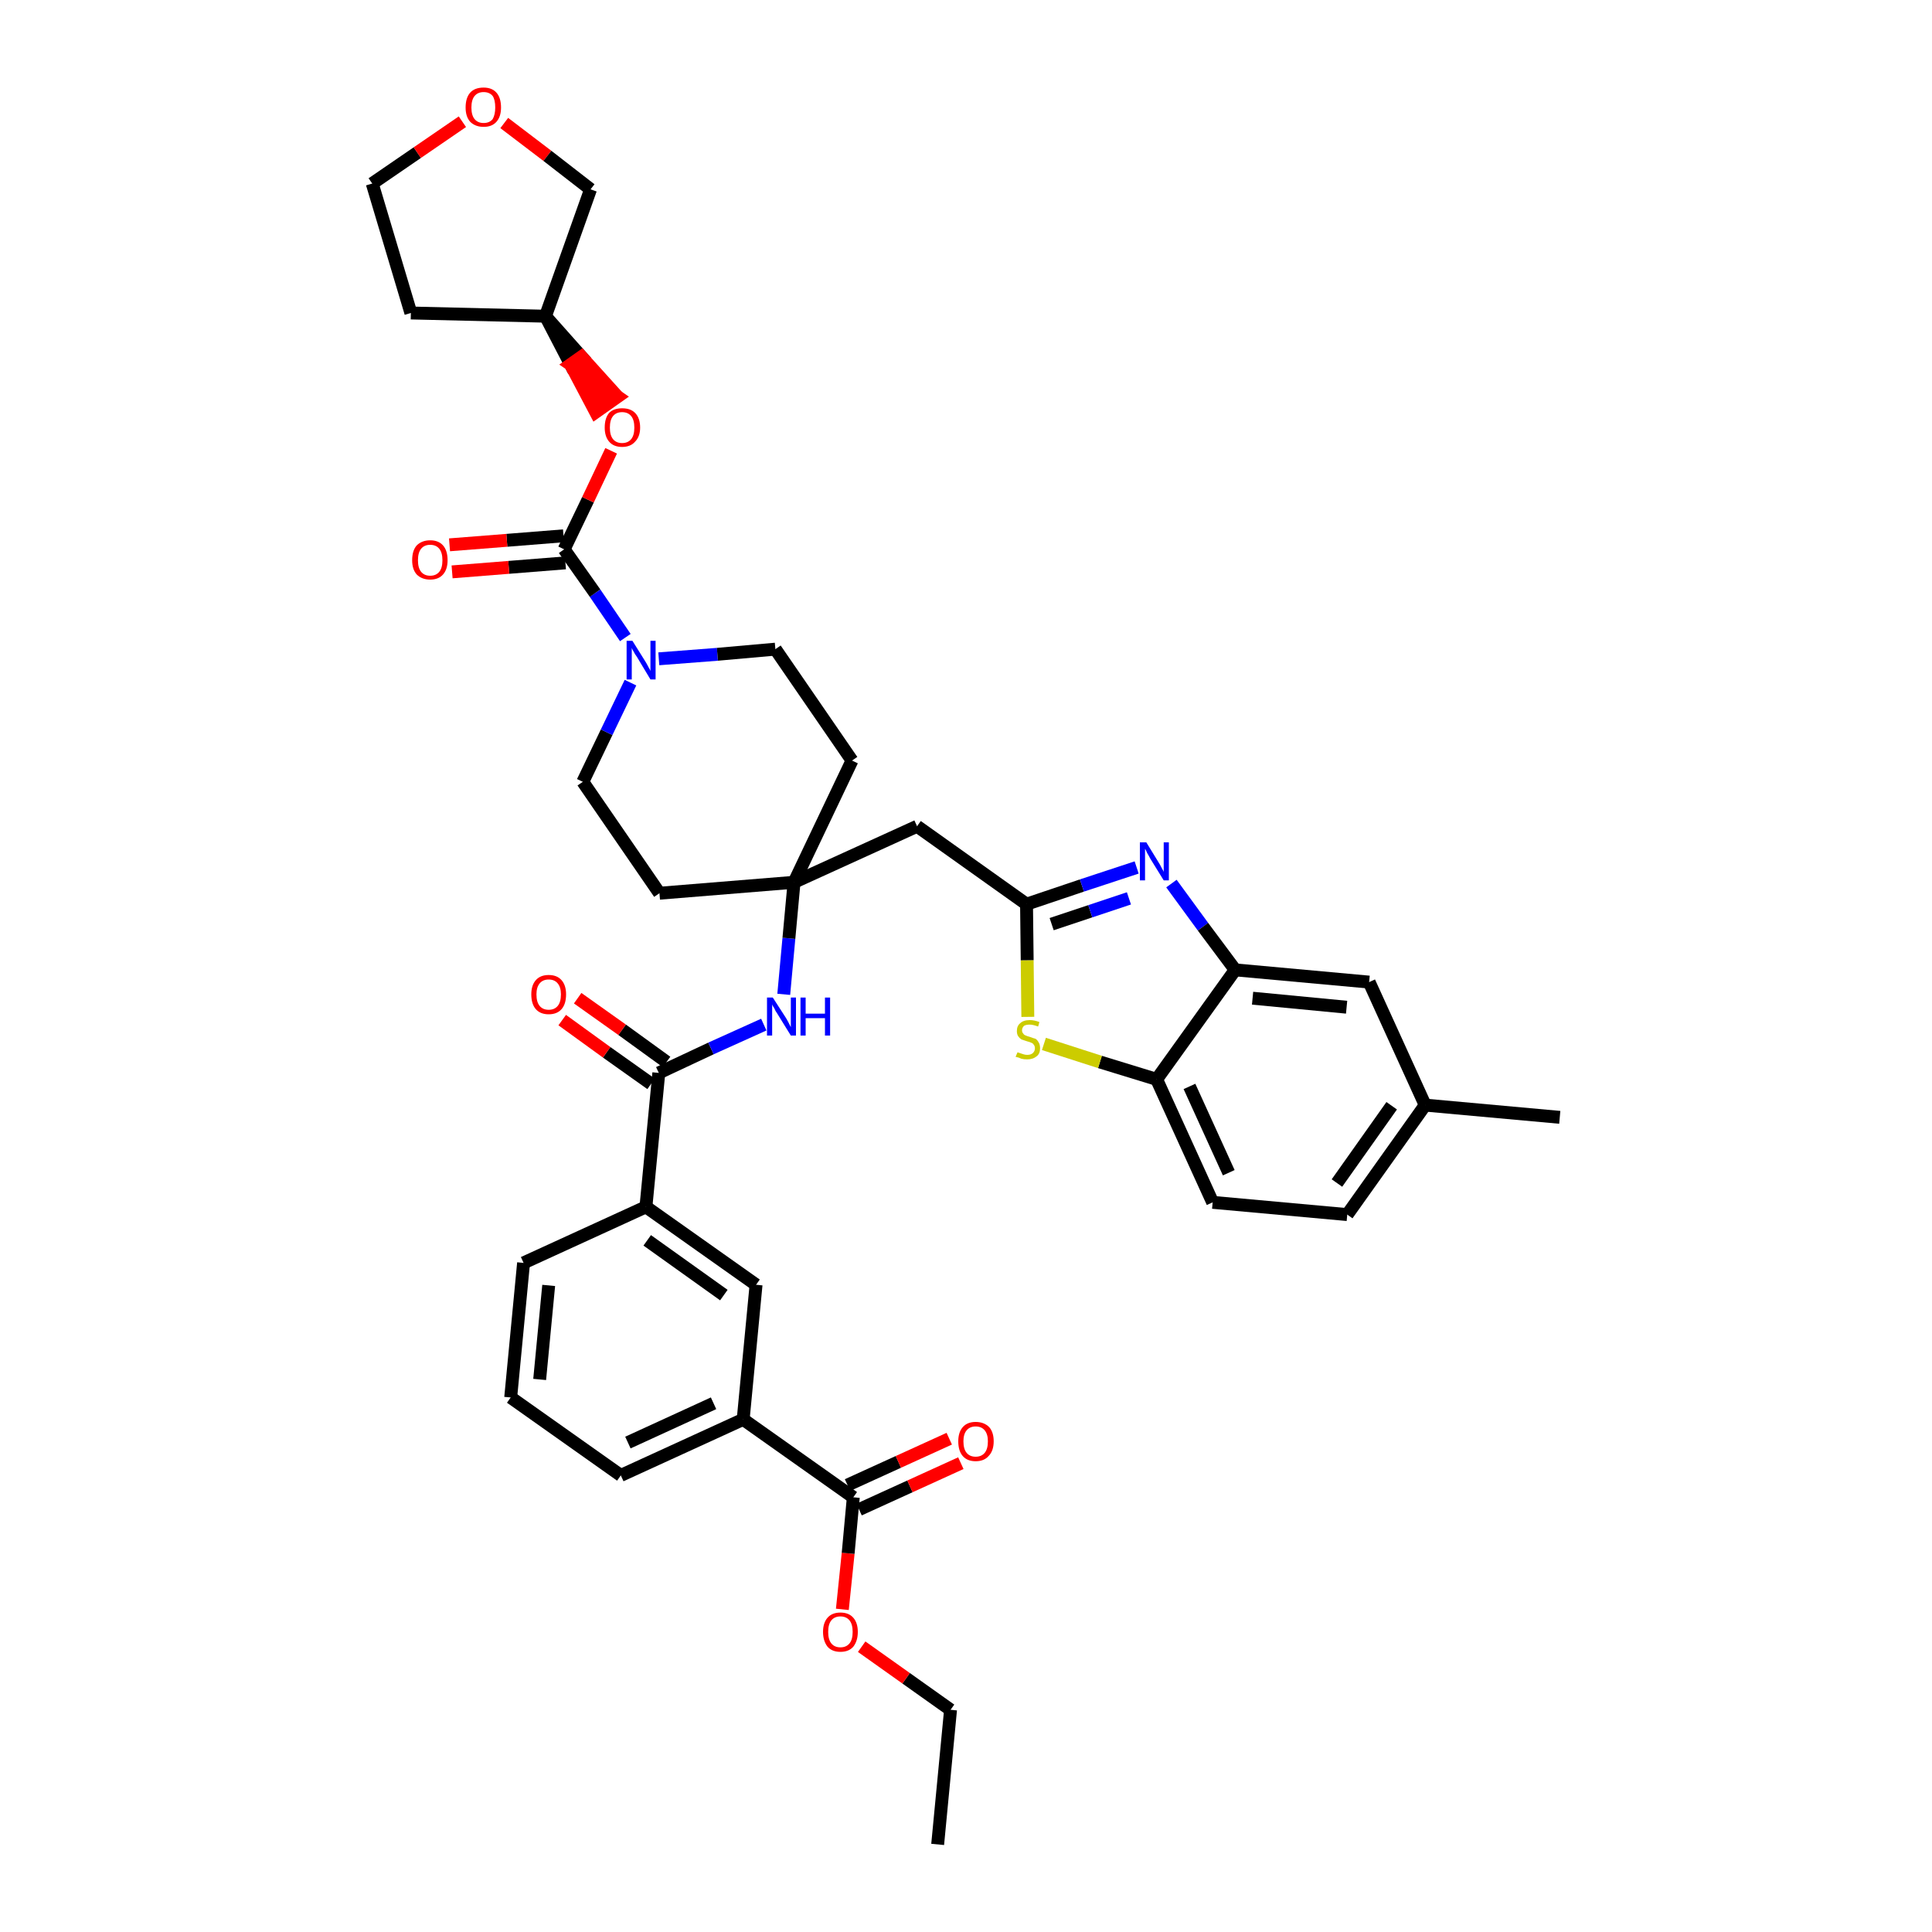 <?xml version='1.0' encoding='iso-8859-1'?>
<svg version='1.1' baseProfile='full'
              xmlns='http://www.w3.org/2000/svg'
                      xmlns:rdkit='http://www.rdkit.org/xml'
                      xmlns:xlink='http://www.w3.org/1999/xlink'
                  xml:space='preserve'
width='300px' height='300px' viewBox='0 0 300 300'>
<!-- END OF HEADER -->
<path class='bond-0 atom-0 atom-1' d='M 145.6,286.4 L 147.6,265.5' style='fill:none;fill-rule:evenodd;stroke:#000000;stroke-width:2.0px;stroke-linecap:butt;stroke-linejoin:miter;stroke-opacity:1' />
<path class='bond-1 atom-1 atom-2' d='M 147.6,265.5 L 140.7,260.6' style='fill:none;fill-rule:evenodd;stroke:#000000;stroke-width:2.0px;stroke-linecap:butt;stroke-linejoin:miter;stroke-opacity:1' />
<path class='bond-1 atom-1 atom-2' d='M 140.7,260.6 L 133.8,255.7' style='fill:none;fill-rule:evenodd;stroke:#FF0000;stroke-width:2.0px;stroke-linecap:butt;stroke-linejoin:miter;stroke-opacity:1' />
<path class='bond-2 atom-2 atom-3' d='M 130.8,249.9 L 131.7,241.2' style='fill:none;fill-rule:evenodd;stroke:#FF0000;stroke-width:2.0px;stroke-linecap:butt;stroke-linejoin:miter;stroke-opacity:1' />
<path class='bond-2 atom-2 atom-3' d='M 131.7,241.2 L 132.5,232.5' style='fill:none;fill-rule:evenodd;stroke:#000000;stroke-width:2.0px;stroke-linecap:butt;stroke-linejoin:miter;stroke-opacity:1' />
<path class='bond-3 atom-3 atom-4' d='M 133.4,234.4 L 141.3,230.8' style='fill:none;fill-rule:evenodd;stroke:#000000;stroke-width:2.0px;stroke-linecap:butt;stroke-linejoin:miter;stroke-opacity:1' />
<path class='bond-3 atom-3 atom-4' d='M 141.3,230.8 L 149.2,227.2' style='fill:none;fill-rule:evenodd;stroke:#FF0000;stroke-width:2.0px;stroke-linecap:butt;stroke-linejoin:miter;stroke-opacity:1' />
<path class='bond-3 atom-3 atom-4' d='M 131.6,230.6 L 139.5,227.0' style='fill:none;fill-rule:evenodd;stroke:#000000;stroke-width:2.0px;stroke-linecap:butt;stroke-linejoin:miter;stroke-opacity:1' />
<path class='bond-3 atom-3 atom-4' d='M 139.5,227.0 L 147.4,223.4' style='fill:none;fill-rule:evenodd;stroke:#FF0000;stroke-width:2.0px;stroke-linecap:butt;stroke-linejoin:miter;stroke-opacity:1' />
<path class='bond-4 atom-3 atom-5' d='M 132.5,232.5 L 115.4,220.4' style='fill:none;fill-rule:evenodd;stroke:#000000;stroke-width:2.0px;stroke-linecap:butt;stroke-linejoin:miter;stroke-opacity:1' />
<path class='bond-5 atom-5 atom-6' d='M 115.4,220.4 L 96.4,229.1' style='fill:none;fill-rule:evenodd;stroke:#000000;stroke-width:2.0px;stroke-linecap:butt;stroke-linejoin:miter;stroke-opacity:1' />
<path class='bond-5 atom-5 atom-6' d='M 110.8,217.9 L 97.5,224.0' style='fill:none;fill-rule:evenodd;stroke:#000000;stroke-width:2.0px;stroke-linecap:butt;stroke-linejoin:miter;stroke-opacity:1' />
<path class='bond-38 atom-38 atom-5' d='M 117.4,199.5 L 115.4,220.4' style='fill:none;fill-rule:evenodd;stroke:#000000;stroke-width:2.0px;stroke-linecap:butt;stroke-linejoin:miter;stroke-opacity:1' />
<path class='bond-6 atom-6 atom-7' d='M 96.4,229.1 L 79.3,217.0' style='fill:none;fill-rule:evenodd;stroke:#000000;stroke-width:2.0px;stroke-linecap:butt;stroke-linejoin:miter;stroke-opacity:1' />
<path class='bond-7 atom-7 atom-8' d='M 79.3,217.0 L 81.3,196.1' style='fill:none;fill-rule:evenodd;stroke:#000000;stroke-width:2.0px;stroke-linecap:butt;stroke-linejoin:miter;stroke-opacity:1' />
<path class='bond-7 atom-7 atom-8' d='M 83.8,214.2 L 85.2,199.6' style='fill:none;fill-rule:evenodd;stroke:#000000;stroke-width:2.0px;stroke-linecap:butt;stroke-linejoin:miter;stroke-opacity:1' />
<path class='bond-8 atom-8 atom-9' d='M 81.3,196.1 L 100.3,187.4' style='fill:none;fill-rule:evenodd;stroke:#000000;stroke-width:2.0px;stroke-linecap:butt;stroke-linejoin:miter;stroke-opacity:1' />
<path class='bond-9 atom-9 atom-10' d='M 100.3,187.4 L 102.3,166.6' style='fill:none;fill-rule:evenodd;stroke:#000000;stroke-width:2.0px;stroke-linecap:butt;stroke-linejoin:miter;stroke-opacity:1' />
<path class='bond-37 atom-9 atom-38' d='M 100.3,187.4 L 117.4,199.5' style='fill:none;fill-rule:evenodd;stroke:#000000;stroke-width:2.0px;stroke-linecap:butt;stroke-linejoin:miter;stroke-opacity:1' />
<path class='bond-37 atom-9 atom-38' d='M 100.5,192.6 L 112.4,201.1' style='fill:none;fill-rule:evenodd;stroke:#000000;stroke-width:2.0px;stroke-linecap:butt;stroke-linejoin:miter;stroke-opacity:1' />
<path class='bond-10 atom-10 atom-11' d='M 103.5,164.9 L 96.6,159.9' style='fill:none;fill-rule:evenodd;stroke:#000000;stroke-width:2.0px;stroke-linecap:butt;stroke-linejoin:miter;stroke-opacity:1' />
<path class='bond-10 atom-10 atom-11' d='M 96.6,159.9 L 89.7,155.0' style='fill:none;fill-rule:evenodd;stroke:#FF0000;stroke-width:2.0px;stroke-linecap:butt;stroke-linejoin:miter;stroke-opacity:1' />
<path class='bond-10 atom-10 atom-11' d='M 101.1,168.3 L 94.2,163.4' style='fill:none;fill-rule:evenodd;stroke:#000000;stroke-width:2.0px;stroke-linecap:butt;stroke-linejoin:miter;stroke-opacity:1' />
<path class='bond-10 atom-10 atom-11' d='M 94.2,163.4 L 87.3,158.4' style='fill:none;fill-rule:evenodd;stroke:#FF0000;stroke-width:2.0px;stroke-linecap:butt;stroke-linejoin:miter;stroke-opacity:1' />
<path class='bond-11 atom-10 atom-12' d='M 102.3,166.6 L 110.4,162.8' style='fill:none;fill-rule:evenodd;stroke:#000000;stroke-width:2.0px;stroke-linecap:butt;stroke-linejoin:miter;stroke-opacity:1' />
<path class='bond-11 atom-10 atom-12' d='M 110.4,162.8 L 118.6,159.1' style='fill:none;fill-rule:evenodd;stroke:#0000FF;stroke-width:2.0px;stroke-linecap:butt;stroke-linejoin:miter;stroke-opacity:1' />
<path class='bond-12 atom-12 atom-13' d='M 121.7,154.4 L 122.5,145.7' style='fill:none;fill-rule:evenodd;stroke:#0000FF;stroke-width:2.0px;stroke-linecap:butt;stroke-linejoin:miter;stroke-opacity:1' />
<path class='bond-12 atom-12 atom-13' d='M 122.5,145.7 L 123.3,137.0' style='fill:none;fill-rule:evenodd;stroke:#000000;stroke-width:2.0px;stroke-linecap:butt;stroke-linejoin:miter;stroke-opacity:1' />
<path class='bond-13 atom-13 atom-14' d='M 123.3,137.0 L 142.4,128.3' style='fill:none;fill-rule:evenodd;stroke:#000000;stroke-width:2.0px;stroke-linecap:butt;stroke-linejoin:miter;stroke-opacity:1' />
<path class='bond-24 atom-13 atom-25' d='M 123.3,137.0 L 102.4,138.7' style='fill:none;fill-rule:evenodd;stroke:#000000;stroke-width:2.0px;stroke-linecap:butt;stroke-linejoin:miter;stroke-opacity:1' />
<path class='bond-39 atom-37 atom-13' d='M 132.3,118.1 L 123.3,137.0' style='fill:none;fill-rule:evenodd;stroke:#000000;stroke-width:2.0px;stroke-linecap:butt;stroke-linejoin:miter;stroke-opacity:1' />
<path class='bond-14 atom-14 atom-15' d='M 142.4,128.3 L 159.4,140.4' style='fill:none;fill-rule:evenodd;stroke:#000000;stroke-width:2.0px;stroke-linecap:butt;stroke-linejoin:miter;stroke-opacity:1' />
<path class='bond-15 atom-15 atom-16' d='M 159.4,140.4 L 168.0,137.5' style='fill:none;fill-rule:evenodd;stroke:#000000;stroke-width:2.0px;stroke-linecap:butt;stroke-linejoin:miter;stroke-opacity:1' />
<path class='bond-15 atom-15 atom-16' d='M 168.0,137.5 L 176.5,134.7' style='fill:none;fill-rule:evenodd;stroke:#0000FF;stroke-width:2.0px;stroke-linecap:butt;stroke-linejoin:miter;stroke-opacity:1' />
<path class='bond-15 atom-15 atom-16' d='M 163.3,143.5 L 169.3,141.5' style='fill:none;fill-rule:evenodd;stroke:#000000;stroke-width:2.0px;stroke-linecap:butt;stroke-linejoin:miter;stroke-opacity:1' />
<path class='bond-15 atom-15 atom-16' d='M 169.3,141.5 L 175.3,139.5' style='fill:none;fill-rule:evenodd;stroke:#0000FF;stroke-width:2.0px;stroke-linecap:butt;stroke-linejoin:miter;stroke-opacity:1' />
<path class='bond-40 atom-24 atom-15' d='M 159.6,157.9 L 159.5,149.1' style='fill:none;fill-rule:evenodd;stroke:#CCCC00;stroke-width:2.0px;stroke-linecap:butt;stroke-linejoin:miter;stroke-opacity:1' />
<path class='bond-40 atom-24 atom-15' d='M 159.5,149.1 L 159.4,140.4' style='fill:none;fill-rule:evenodd;stroke:#000000;stroke-width:2.0px;stroke-linecap:butt;stroke-linejoin:miter;stroke-opacity:1' />
<path class='bond-16 atom-16 atom-17' d='M 181.9,137.2 L 186.8,143.9' style='fill:none;fill-rule:evenodd;stroke:#0000FF;stroke-width:2.0px;stroke-linecap:butt;stroke-linejoin:miter;stroke-opacity:1' />
<path class='bond-16 atom-16 atom-17' d='M 186.8,143.9 L 191.8,150.6' style='fill:none;fill-rule:evenodd;stroke:#000000;stroke-width:2.0px;stroke-linecap:butt;stroke-linejoin:miter;stroke-opacity:1' />
<path class='bond-17 atom-17 atom-18' d='M 191.8,150.6 L 212.6,152.5' style='fill:none;fill-rule:evenodd;stroke:#000000;stroke-width:2.0px;stroke-linecap:butt;stroke-linejoin:miter;stroke-opacity:1' />
<path class='bond-17 atom-17 atom-18' d='M 194.5,155.0 L 209.1,156.4' style='fill:none;fill-rule:evenodd;stroke:#000000;stroke-width:2.0px;stroke-linecap:butt;stroke-linejoin:miter;stroke-opacity:1' />
<path class='bond-42 atom-23 atom-17' d='M 179.6,167.6 L 191.8,150.6' style='fill:none;fill-rule:evenodd;stroke:#000000;stroke-width:2.0px;stroke-linecap:butt;stroke-linejoin:miter;stroke-opacity:1' />
<path class='bond-18 atom-18 atom-19' d='M 212.6,152.5 L 221.3,171.6' style='fill:none;fill-rule:evenodd;stroke:#000000;stroke-width:2.0px;stroke-linecap:butt;stroke-linejoin:miter;stroke-opacity:1' />
<path class='bond-19 atom-19 atom-20' d='M 221.3,171.6 L 242.2,173.5' style='fill:none;fill-rule:evenodd;stroke:#000000;stroke-width:2.0px;stroke-linecap:butt;stroke-linejoin:miter;stroke-opacity:1' />
<path class='bond-20 atom-19 atom-21' d='M 221.3,171.6 L 209.2,188.6' style='fill:none;fill-rule:evenodd;stroke:#000000;stroke-width:2.0px;stroke-linecap:butt;stroke-linejoin:miter;stroke-opacity:1' />
<path class='bond-20 atom-19 atom-21' d='M 216.1,171.7 L 207.6,183.7' style='fill:none;fill-rule:evenodd;stroke:#000000;stroke-width:2.0px;stroke-linecap:butt;stroke-linejoin:miter;stroke-opacity:1' />
<path class='bond-21 atom-21 atom-22' d='M 209.2,188.6 L 188.3,186.7' style='fill:none;fill-rule:evenodd;stroke:#000000;stroke-width:2.0px;stroke-linecap:butt;stroke-linejoin:miter;stroke-opacity:1' />
<path class='bond-22 atom-22 atom-23' d='M 188.3,186.7 L 179.6,167.6' style='fill:none;fill-rule:evenodd;stroke:#000000;stroke-width:2.0px;stroke-linecap:butt;stroke-linejoin:miter;stroke-opacity:1' />
<path class='bond-22 atom-22 atom-23' d='M 190.8,182.1 L 184.7,168.7' style='fill:none;fill-rule:evenodd;stroke:#000000;stroke-width:2.0px;stroke-linecap:butt;stroke-linejoin:miter;stroke-opacity:1' />
<path class='bond-23 atom-23 atom-24' d='M 179.6,167.6 L 170.8,164.9' style='fill:none;fill-rule:evenodd;stroke:#000000;stroke-width:2.0px;stroke-linecap:butt;stroke-linejoin:miter;stroke-opacity:1' />
<path class='bond-23 atom-23 atom-24' d='M 170.8,164.9 L 162.1,162.1' style='fill:none;fill-rule:evenodd;stroke:#CCCC00;stroke-width:2.0px;stroke-linecap:butt;stroke-linejoin:miter;stroke-opacity:1' />
<path class='bond-25 atom-25 atom-26' d='M 102.4,138.7 L 90.5,121.4' style='fill:none;fill-rule:evenodd;stroke:#000000;stroke-width:2.0px;stroke-linecap:butt;stroke-linejoin:miter;stroke-opacity:1' />
<path class='bond-26 atom-26 atom-27' d='M 90.5,121.4 L 94.2,113.7' style='fill:none;fill-rule:evenodd;stroke:#000000;stroke-width:2.0px;stroke-linecap:butt;stroke-linejoin:miter;stroke-opacity:1' />
<path class='bond-26 atom-26 atom-27' d='M 94.2,113.7 L 97.9,106.0' style='fill:none;fill-rule:evenodd;stroke:#0000FF;stroke-width:2.0px;stroke-linecap:butt;stroke-linejoin:miter;stroke-opacity:1' />
<path class='bond-27 atom-27 atom-28' d='M 97.1,99.0 L 92.4,92.1' style='fill:none;fill-rule:evenodd;stroke:#0000FF;stroke-width:2.0px;stroke-linecap:butt;stroke-linejoin:miter;stroke-opacity:1' />
<path class='bond-27 atom-27 atom-28' d='M 92.4,92.1 L 87.6,85.3' style='fill:none;fill-rule:evenodd;stroke:#000000;stroke-width:2.0px;stroke-linecap:butt;stroke-linejoin:miter;stroke-opacity:1' />
<path class='bond-35 atom-27 atom-36' d='M 102.3,102.3 L 111.4,101.6' style='fill:none;fill-rule:evenodd;stroke:#0000FF;stroke-width:2.0px;stroke-linecap:butt;stroke-linejoin:miter;stroke-opacity:1' />
<path class='bond-35 atom-27 atom-36' d='M 111.4,101.6 L 120.4,100.8' style='fill:none;fill-rule:evenodd;stroke:#000000;stroke-width:2.0px;stroke-linecap:butt;stroke-linejoin:miter;stroke-opacity:1' />
<path class='bond-28 atom-28 atom-29' d='M 87.5,83.2 L 78.7,83.9' style='fill:none;fill-rule:evenodd;stroke:#000000;stroke-width:2.0px;stroke-linecap:butt;stroke-linejoin:miter;stroke-opacity:1' />
<path class='bond-28 atom-28 atom-29' d='M 78.7,83.9 L 69.8,84.6' style='fill:none;fill-rule:evenodd;stroke:#FF0000;stroke-width:2.0px;stroke-linecap:butt;stroke-linejoin:miter;stroke-opacity:1' />
<path class='bond-28 atom-28 atom-29' d='M 87.8,87.4 L 79.0,88.1' style='fill:none;fill-rule:evenodd;stroke:#000000;stroke-width:2.0px;stroke-linecap:butt;stroke-linejoin:miter;stroke-opacity:1' />
<path class='bond-28 atom-28 atom-29' d='M 79.0,88.1 L 70.2,88.8' style='fill:none;fill-rule:evenodd;stroke:#FF0000;stroke-width:2.0px;stroke-linecap:butt;stroke-linejoin:miter;stroke-opacity:1' />
<path class='bond-29 atom-28 atom-30' d='M 87.6,85.3 L 91.3,77.6' style='fill:none;fill-rule:evenodd;stroke:#000000;stroke-width:2.0px;stroke-linecap:butt;stroke-linejoin:miter;stroke-opacity:1' />
<path class='bond-29 atom-28 atom-30' d='M 91.3,77.6 L 94.9,70.0' style='fill:none;fill-rule:evenodd;stroke:#FF0000;stroke-width:2.0px;stroke-linecap:butt;stroke-linejoin:miter;stroke-opacity:1' />
<path class='bond-30 atom-31 atom-30' d='M 84.7,49.1 L 88.6,56.6 L 90.3,55.4 Z' style='fill:#000000;fill-rule:evenodd;fill-opacity:1;stroke:#000000;stroke-width:2.0px;stroke-linecap:butt;stroke-linejoin:miter;stroke-opacity:1;' />
<path class='bond-30 atom-31 atom-30' d='M 88.6,56.6 L 95.9,61.6 L 92.5,64.0 Z' style='fill:#FF0000;fill-rule:evenodd;fill-opacity:1;stroke:#FF0000;stroke-width:2.0px;stroke-linecap:butt;stroke-linejoin:miter;stroke-opacity:1;' />
<path class='bond-30 atom-31 atom-30' d='M 88.6,56.6 L 90.3,55.4 L 95.9,61.6 Z' style='fill:#FF0000;fill-rule:evenodd;fill-opacity:1;stroke:#FF0000;stroke-width:2.0px;stroke-linecap:butt;stroke-linejoin:miter;stroke-opacity:1;' />
<path class='bond-31 atom-31 atom-32' d='M 84.7,49.1 L 63.8,48.6' style='fill:none;fill-rule:evenodd;stroke:#000000;stroke-width:2.0px;stroke-linecap:butt;stroke-linejoin:miter;stroke-opacity:1' />
<path class='bond-41 atom-35 atom-31' d='M 91.7,29.4 L 84.7,49.1' style='fill:none;fill-rule:evenodd;stroke:#000000;stroke-width:2.0px;stroke-linecap:butt;stroke-linejoin:miter;stroke-opacity:1' />
<path class='bond-32 atom-32 atom-33' d='M 63.8,48.6 L 57.8,28.5' style='fill:none;fill-rule:evenodd;stroke:#000000;stroke-width:2.0px;stroke-linecap:butt;stroke-linejoin:miter;stroke-opacity:1' />
<path class='bond-33 atom-33 atom-34' d='M 57.8,28.5 L 64.8,23.7' style='fill:none;fill-rule:evenodd;stroke:#000000;stroke-width:2.0px;stroke-linecap:butt;stroke-linejoin:miter;stroke-opacity:1' />
<path class='bond-33 atom-33 atom-34' d='M 64.8,23.7 L 71.8,18.9' style='fill:none;fill-rule:evenodd;stroke:#FF0000;stroke-width:2.0px;stroke-linecap:butt;stroke-linejoin:miter;stroke-opacity:1' />
<path class='bond-34 atom-34 atom-35' d='M 78.3,19.1 L 85.0,24.2' style='fill:none;fill-rule:evenodd;stroke:#FF0000;stroke-width:2.0px;stroke-linecap:butt;stroke-linejoin:miter;stroke-opacity:1' />
<path class='bond-34 atom-34 atom-35' d='M 85.0,24.2 L 91.7,29.4' style='fill:none;fill-rule:evenodd;stroke:#000000;stroke-width:2.0px;stroke-linecap:butt;stroke-linejoin:miter;stroke-opacity:1' />
<path class='bond-36 atom-36 atom-37' d='M 120.4,100.8 L 132.3,118.1' style='fill:none;fill-rule:evenodd;stroke:#000000;stroke-width:2.0px;stroke-linecap:butt;stroke-linejoin:miter;stroke-opacity:1' />
<path  class='atom-2' d='M 127.8 253.4
Q 127.8 252.0, 128.5 251.2
Q 129.2 250.4, 130.5 250.4
Q 131.8 250.4, 132.5 251.2
Q 133.2 252.0, 133.2 253.4
Q 133.2 254.8, 132.5 255.7
Q 131.8 256.5, 130.5 256.5
Q 129.2 256.5, 128.5 255.7
Q 127.8 254.8, 127.8 253.4
M 130.5 255.8
Q 131.4 255.8, 131.9 255.2
Q 132.4 254.6, 132.4 253.4
Q 132.4 252.2, 131.9 251.6
Q 131.4 251.0, 130.5 251.0
Q 129.6 251.0, 129.1 251.6
Q 128.6 252.2, 128.6 253.4
Q 128.6 254.6, 129.1 255.2
Q 129.6 255.8, 130.5 255.8
' fill='#FF0000'/>
<path  class='atom-4' d='M 148.8 223.8
Q 148.8 222.4, 149.5 221.6
Q 150.2 220.8, 151.5 220.8
Q 152.8 220.8, 153.6 221.6
Q 154.3 222.4, 154.3 223.8
Q 154.3 225.3, 153.5 226.1
Q 152.8 226.9, 151.5 226.9
Q 150.2 226.9, 149.5 226.1
Q 148.8 225.3, 148.8 223.8
M 151.5 226.2
Q 152.4 226.2, 152.9 225.6
Q 153.4 225.0, 153.4 223.8
Q 153.4 222.7, 152.9 222.1
Q 152.4 221.5, 151.5 221.5
Q 150.6 221.5, 150.1 222.1
Q 149.6 222.7, 149.6 223.8
Q 149.6 225.0, 150.1 225.6
Q 150.6 226.2, 151.5 226.2
' fill='#FF0000'/>
<path  class='atom-11' d='M 82.5 154.4
Q 82.5 153.0, 83.2 152.2
Q 83.9 151.4, 85.2 151.4
Q 86.5 151.4, 87.2 152.2
Q 87.9 153.0, 87.9 154.4
Q 87.9 155.9, 87.2 156.7
Q 86.5 157.5, 85.2 157.5
Q 83.9 157.5, 83.2 156.7
Q 82.5 155.9, 82.5 154.4
M 85.2 156.8
Q 86.1 156.8, 86.6 156.2
Q 87.1 155.6, 87.1 154.4
Q 87.1 153.3, 86.6 152.7
Q 86.1 152.1, 85.2 152.1
Q 84.3 152.1, 83.8 152.7
Q 83.3 153.3, 83.3 154.4
Q 83.3 155.6, 83.8 156.2
Q 84.3 156.8, 85.2 156.8
' fill='#FF0000'/>
<path  class='atom-12' d='M 120.0 154.9
L 122.0 158.0
Q 122.2 158.3, 122.5 158.9
Q 122.8 159.5, 122.8 159.5
L 122.8 154.9
L 123.6 154.9
L 123.6 160.8
L 122.8 160.8
L 120.7 157.4
Q 120.4 157.0, 120.2 156.5
Q 119.9 156.1, 119.9 155.9
L 119.9 160.8
L 119.1 160.8
L 119.1 154.9
L 120.0 154.9
' fill='#0000FF'/>
<path  class='atom-12' d='M 124.3 154.9
L 125.1 154.9
L 125.1 157.4
L 128.1 157.4
L 128.1 154.9
L 128.9 154.9
L 128.9 160.8
L 128.1 160.8
L 128.1 158.1
L 125.1 158.1
L 125.1 160.8
L 124.3 160.8
L 124.3 154.9
' fill='#0000FF'/>
<path  class='atom-16' d='M 178.0 130.8
L 179.9 133.9
Q 180.1 134.2, 180.4 134.8
Q 180.7 135.3, 180.7 135.4
L 180.7 130.8
L 181.5 130.8
L 181.5 136.7
L 180.7 136.7
L 178.6 133.3
Q 178.4 132.9, 178.1 132.4
Q 177.9 131.9, 177.8 131.8
L 177.8 136.7
L 177.0 136.7
L 177.0 130.8
L 178.0 130.8
' fill='#0000FF'/>
<path  class='atom-24' d='M 158.0 163.4
Q 158.0 163.4, 158.3 163.5
Q 158.6 163.6, 158.9 163.7
Q 159.2 163.8, 159.5 163.8
Q 160.1 163.8, 160.4 163.5
Q 160.7 163.2, 160.7 162.8
Q 160.7 162.4, 160.5 162.2
Q 160.4 162.0, 160.1 161.9
Q 159.9 161.8, 159.5 161.7
Q 158.9 161.5, 158.6 161.4
Q 158.3 161.2, 158.1 160.9
Q 157.9 160.6, 157.9 160.1
Q 157.9 159.3, 158.4 158.9
Q 158.9 158.4, 159.9 158.4
Q 160.6 158.4, 161.4 158.7
L 161.2 159.4
Q 160.4 159.1, 159.9 159.1
Q 159.3 159.1, 159.0 159.3
Q 158.7 159.6, 158.7 160.0
Q 158.7 160.3, 158.9 160.5
Q 159.0 160.7, 159.3 160.8
Q 159.5 160.9, 159.9 161.0
Q 160.4 161.2, 160.8 161.3
Q 161.1 161.5, 161.3 161.9
Q 161.5 162.2, 161.5 162.8
Q 161.5 163.6, 161.0 164.0
Q 160.4 164.5, 159.5 164.5
Q 159.0 164.5, 158.6 164.4
Q 158.2 164.2, 157.7 164.1
L 158.0 163.4
' fill='#CCCC00'/>
<path  class='atom-27' d='M 98.2 99.5
L 100.2 102.7
Q 100.4 103.0, 100.7 103.6
Q 101.0 104.1, 101.0 104.2
L 101.0 99.5
L 101.8 99.5
L 101.8 105.5
L 101.0 105.5
L 98.9 102.0
Q 98.6 101.6, 98.4 101.2
Q 98.1 100.7, 98.1 100.6
L 98.1 105.5
L 97.3 105.5
L 97.3 99.5
L 98.2 99.5
' fill='#0000FF'/>
<path  class='atom-29' d='M 64.0 87.0
Q 64.0 85.5, 64.7 84.7
Q 65.5 83.9, 66.8 83.9
Q 68.1 83.9, 68.8 84.7
Q 69.5 85.5, 69.5 87.0
Q 69.5 88.4, 68.8 89.2
Q 68.1 90.0, 66.8 90.0
Q 65.5 90.0, 64.7 89.2
Q 64.0 88.4, 64.0 87.0
M 66.8 89.4
Q 67.7 89.4, 68.2 88.8
Q 68.7 88.2, 68.7 87.0
Q 68.7 85.8, 68.2 85.2
Q 67.7 84.6, 66.8 84.6
Q 65.9 84.6, 65.4 85.2
Q 64.9 85.8, 64.9 87.0
Q 64.9 88.2, 65.4 88.8
Q 65.9 89.4, 66.8 89.4
' fill='#FF0000'/>
<path  class='atom-30' d='M 93.9 66.4
Q 93.9 64.9, 94.6 64.1
Q 95.3 63.4, 96.6 63.4
Q 97.9 63.4, 98.6 64.1
Q 99.4 64.9, 99.4 66.4
Q 99.4 67.8, 98.6 68.6
Q 97.9 69.4, 96.6 69.4
Q 95.3 69.4, 94.6 68.6
Q 93.9 67.8, 93.9 66.4
M 96.6 68.8
Q 97.5 68.8, 98.0 68.2
Q 98.5 67.6, 98.5 66.4
Q 98.5 65.2, 98.0 64.6
Q 97.5 64.0, 96.6 64.0
Q 95.7 64.0, 95.2 64.6
Q 94.7 65.2, 94.7 66.4
Q 94.7 67.6, 95.2 68.2
Q 95.7 68.8, 96.6 68.8
' fill='#FF0000'/>
<path  class='atom-34' d='M 72.3 16.7
Q 72.3 15.2, 73.0 14.4
Q 73.7 13.6, 75.1 13.6
Q 76.4 13.6, 77.1 14.4
Q 77.8 15.2, 77.8 16.7
Q 77.8 18.1, 77.1 18.9
Q 76.4 19.7, 75.1 19.7
Q 73.8 19.7, 73.0 18.9
Q 72.3 18.1, 72.3 16.7
M 75.1 19.1
Q 76.0 19.1, 76.5 18.5
Q 76.9 17.8, 76.9 16.7
Q 76.9 15.5, 76.5 14.9
Q 76.0 14.3, 75.1 14.3
Q 74.2 14.3, 73.7 14.9
Q 73.2 15.5, 73.2 16.7
Q 73.2 17.9, 73.7 18.5
Q 74.2 19.1, 75.1 19.1
' fill='#FF0000'/>
</svg>
